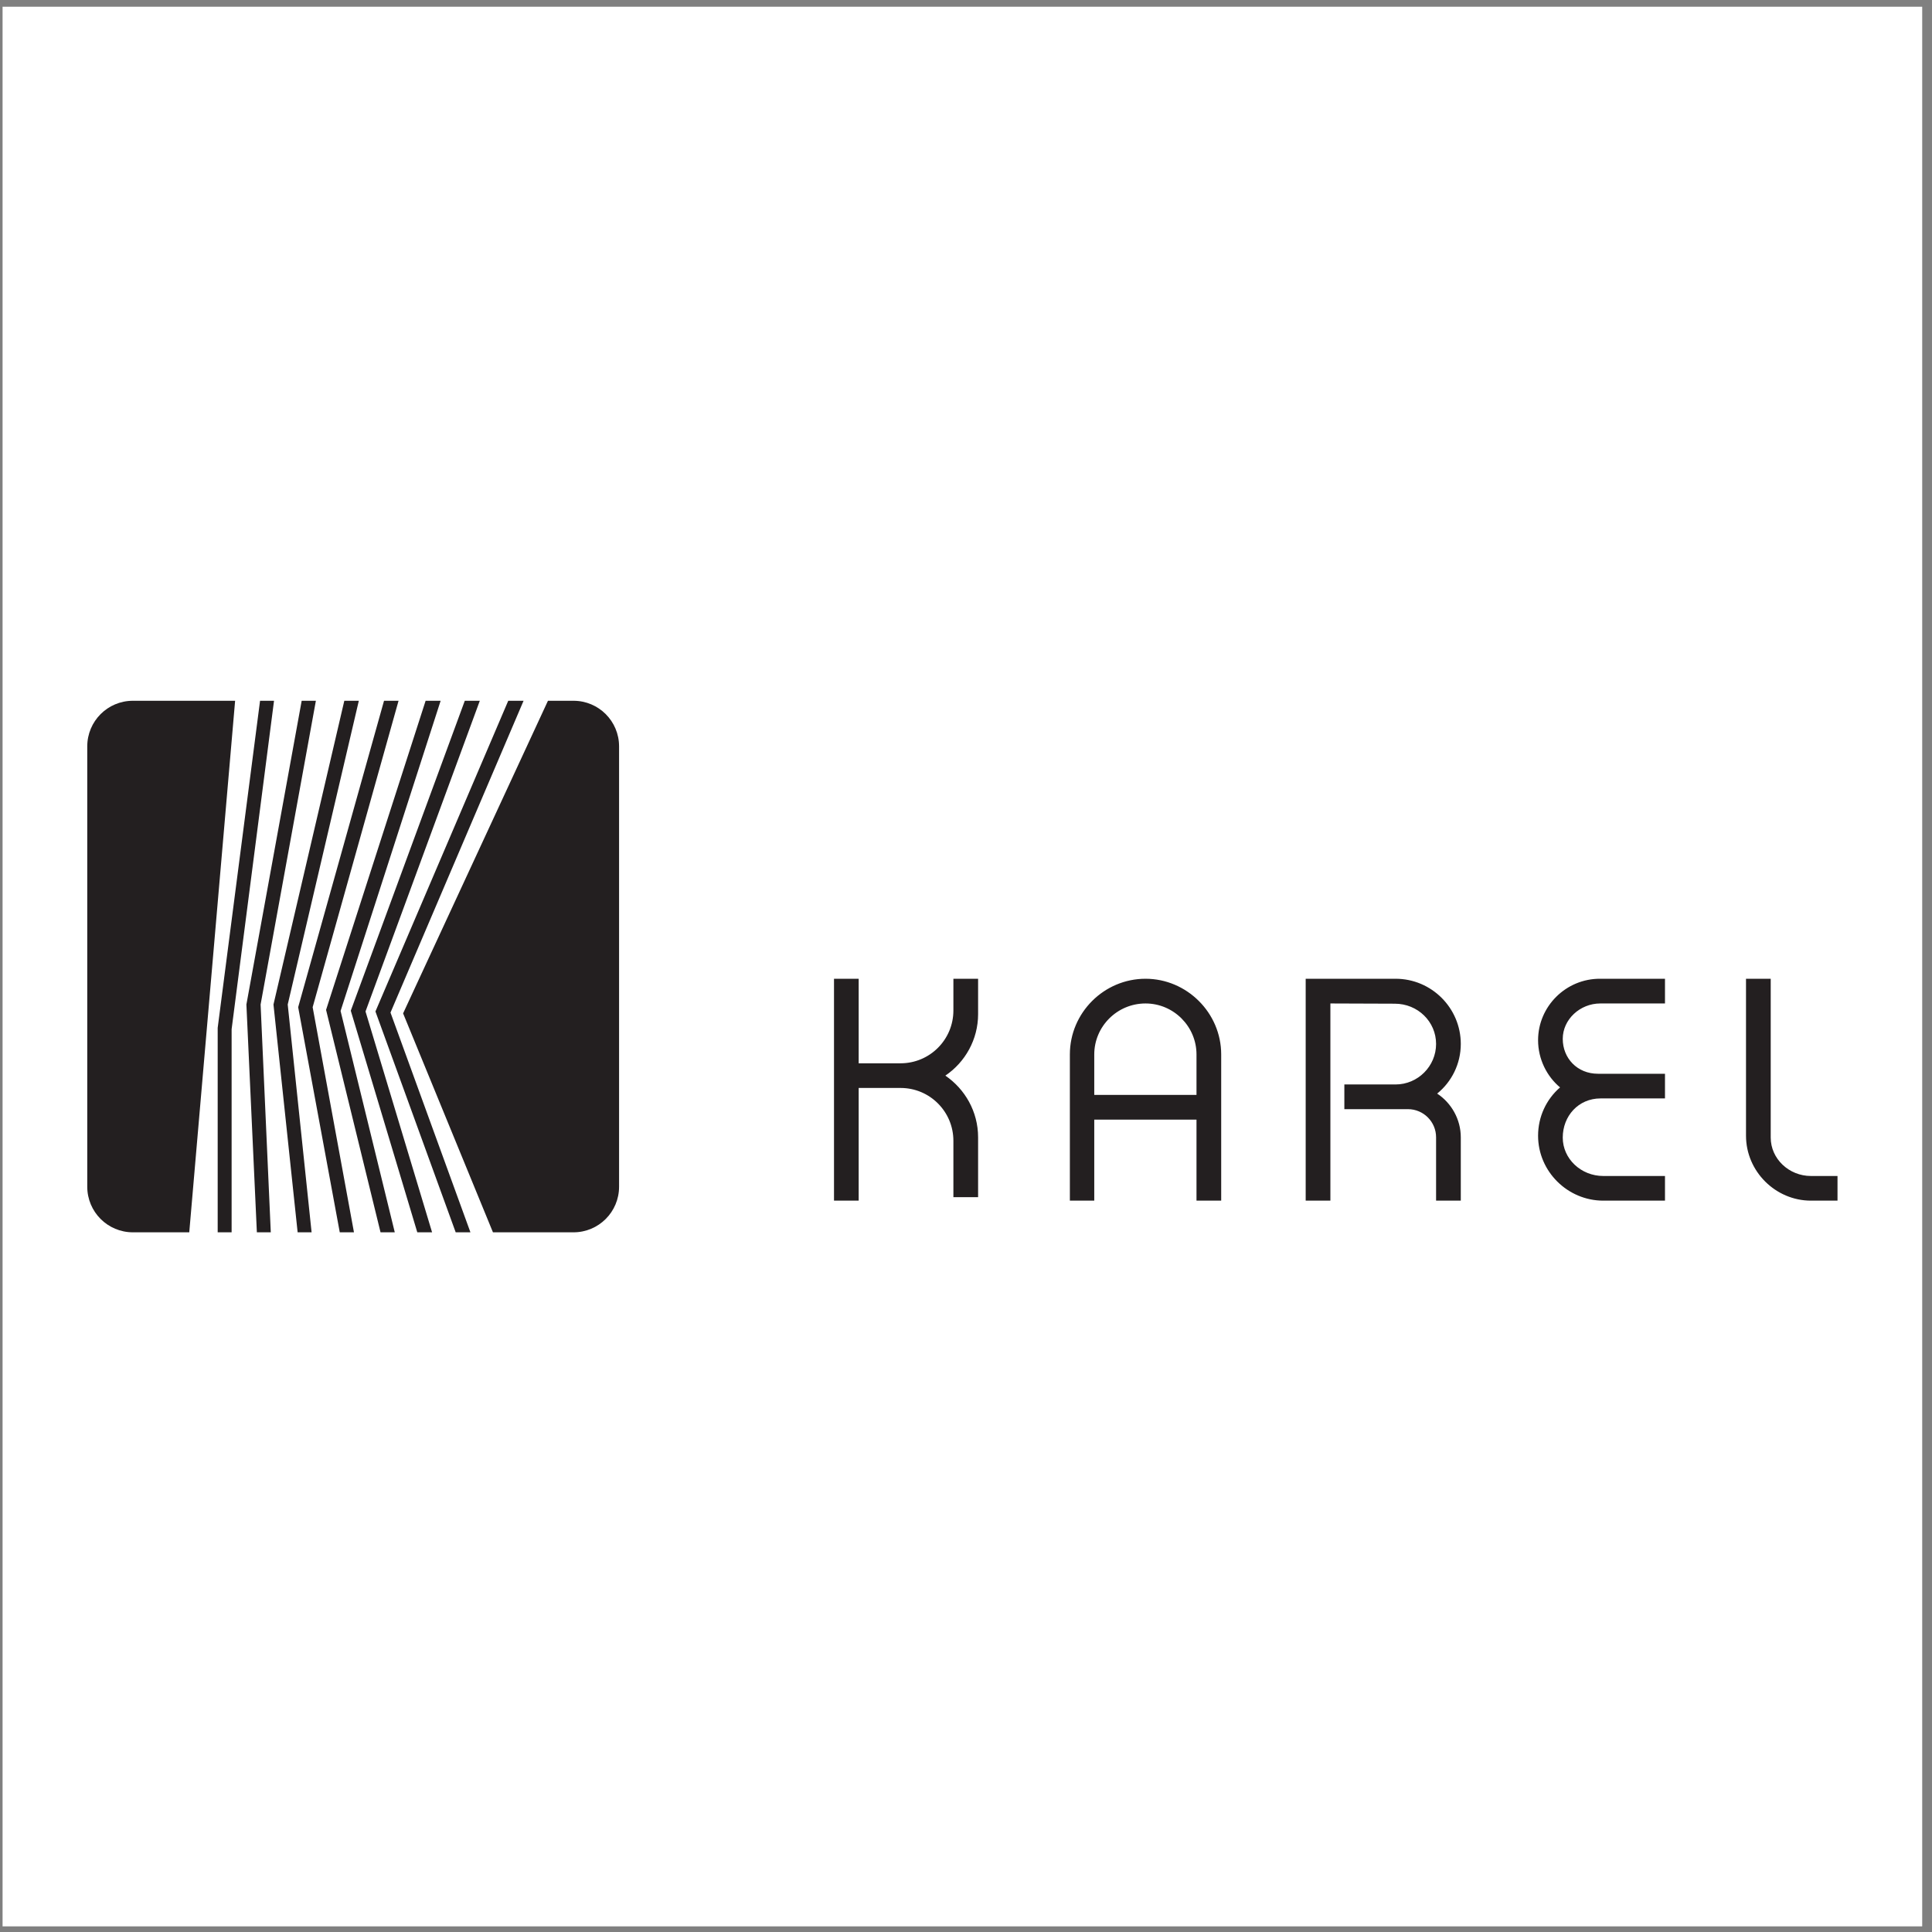 <?xml version="1.0" encoding="UTF-8"?>
<svg xmlns="http://www.w3.org/2000/svg" xmlns:xlink="http://www.w3.org/1999/xlink" width="194pt" height="194pt" viewBox="0 0 194 194" version="1.1">
<rect x="0" y="0" width="194" height="194" fill="#808080" stroke="none"/>
<g id="surface1">
<path style=" stroke:none;fill-rule:evenodd;fill:rgb(100%,100%,100%);fill-opacity:1;" d="M 0.258 0.676 L 193.016 0.676 L 193.016 193.434 L 0.258 193.434 L 0.258 0.676 "/>
<path style=" stroke:none;fill-rule:evenodd;fill:rgb(13.699%,12.199%,12.5%);fill-opacity:1;" d="M 21.859 103.211 L 21.859 123.742 L 23.258 123.742 L 23.258 103.348 L 27.516 70.367 L 26.113 70.367 Z M 160.992 118.086 C 158.754 118.086 156.922 116.359 156.922 114.23 C 156.922 112.074 158.484 110.297 160.723 110.297 L 167.188 110.297 L 167.188 107.82 L 160.453 107.82 C 158.379 107.82 156.922 106.258 156.922 104.316 C 156.922 102.375 158.645 100.762 160.695 100.762 L 167.188 100.762 L 167.188 98.281 L 160.695 98.281 C 157.246 98.254 154.445 101.055 154.445 104.449 C 154.445 106.363 155.332 108.09 156.652 109.191 C 155.277 110.379 154.445 112.129 154.445 114.043 C 154.445 117.625 157.406 120.562 160.992 120.562 L 167.188 120.562 L 167.188 118.086 Z M 115.027 109.945 L 120.145 109.945 L 120.145 105.879 C 120.145 103.078 117.855 100.762 115.027 100.762 C 112.172 100.762 109.879 103.078 109.879 105.879 L 109.879 109.945 Z M 115.027 98.281 C 119.176 98.281 122.625 101.703 122.625 105.879 L 122.625 120.562 L 120.145 120.562 L 120.145 112.426 L 109.879 112.426 L 109.879 120.562 L 107.43 120.562 L 107.43 105.879 C 107.43 101.703 110.852 98.281 115.027 98.281 Z M 181.844 118.086 C 179.637 118.086 177.805 116.359 177.805 114.23 L 177.805 98.281 L 175.324 98.281 L 175.324 114.043 C 175.324 117.625 178.289 120.562 181.844 120.562 L 184.512 120.562 L 184.512 118.086 Z M 146.684 114.203 C 146.684 112.398 145.742 110.754 144.312 109.812 C 145.77 108.629 146.684 106.82 146.684 104.828 C 146.684 101.219 143.746 98.281 140.137 98.281 L 131.109 98.281 L 131.109 120.562 L 133.59 120.562 L 133.59 100.762 L 140.055 100.785 C 142.371 100.785 144.203 102.594 144.203 104.828 C 144.203 107.062 142.371 108.895 140.137 108.895 L 134.992 108.895 L 134.992 111.375 L 141.379 111.375 C 142.938 111.375 144.203 112.641 144.203 114.203 L 144.203 120.562 L 146.684 120.562 Z M 43.387 123.742 L 41.902 123.742 L 35.223 101.488 L 46.672 70.367 L 48.18 70.367 L 36.703 101.566 Z M 45.758 123.742 L 47.238 123.742 L 39.211 101.676 L 52.574 70.367 L 51.035 70.367 L 37.699 101.566 Z M 49.5 123.742 L 57.586 123.742 C 60.117 123.742 62.164 121.695 62.164 119.16 L 62.164 74.949 C 62.164 72.414 60.117 70.367 57.586 70.367 L 55.023 70.367 L 40.477 101.758 Z M 42.738 70.367 L 44.246 70.367 L 34.199 101.516 L 39.641 123.742 L 38.211 123.742 L 32.742 101.406 Z M 94.926 108.008 C 96.895 109.355 98.215 111.617 98.215 114.203 L 98.215 120.211 L 95.734 120.211 L 95.734 114.555 C 95.734 111.617 93.363 109.246 90.426 109.246 L 86.223 109.246 L 86.223 120.562 L 83.746 120.562 L 83.746 98.281 L 86.223 98.281 L 86.223 106.77 L 90.426 106.77 C 93.363 106.77 95.734 104.398 95.734 101.461 L 95.734 98.281 L 98.215 98.281 L 98.215 101.836 C 98.215 104.371 96.922 106.66 94.926 108.008 Z M 40.02 70.367 L 38.562 70.367 L 29.941 101.137 L 34.117 123.742 L 35.543 123.742 L 31.395 101.137 Z M 36.031 70.367 L 34.574 70.367 L 27.461 100.867 L 29.887 123.742 L 31.289 123.742 L 28.891 100.867 Z M 31.719 70.367 L 30.293 70.367 L 24.742 100.867 L 25.793 123.742 L 27.191 123.742 L 26.168 100.867 Z M 23.609 70.367 L 13.344 70.367 C 10.812 70.367 8.762 72.414 8.762 74.949 L 8.762 119.16 C 8.762 121.695 10.812 123.742 13.344 123.742 L 19.004 123.742 L 23.609 70.367 "/>
</g>
</svg>
